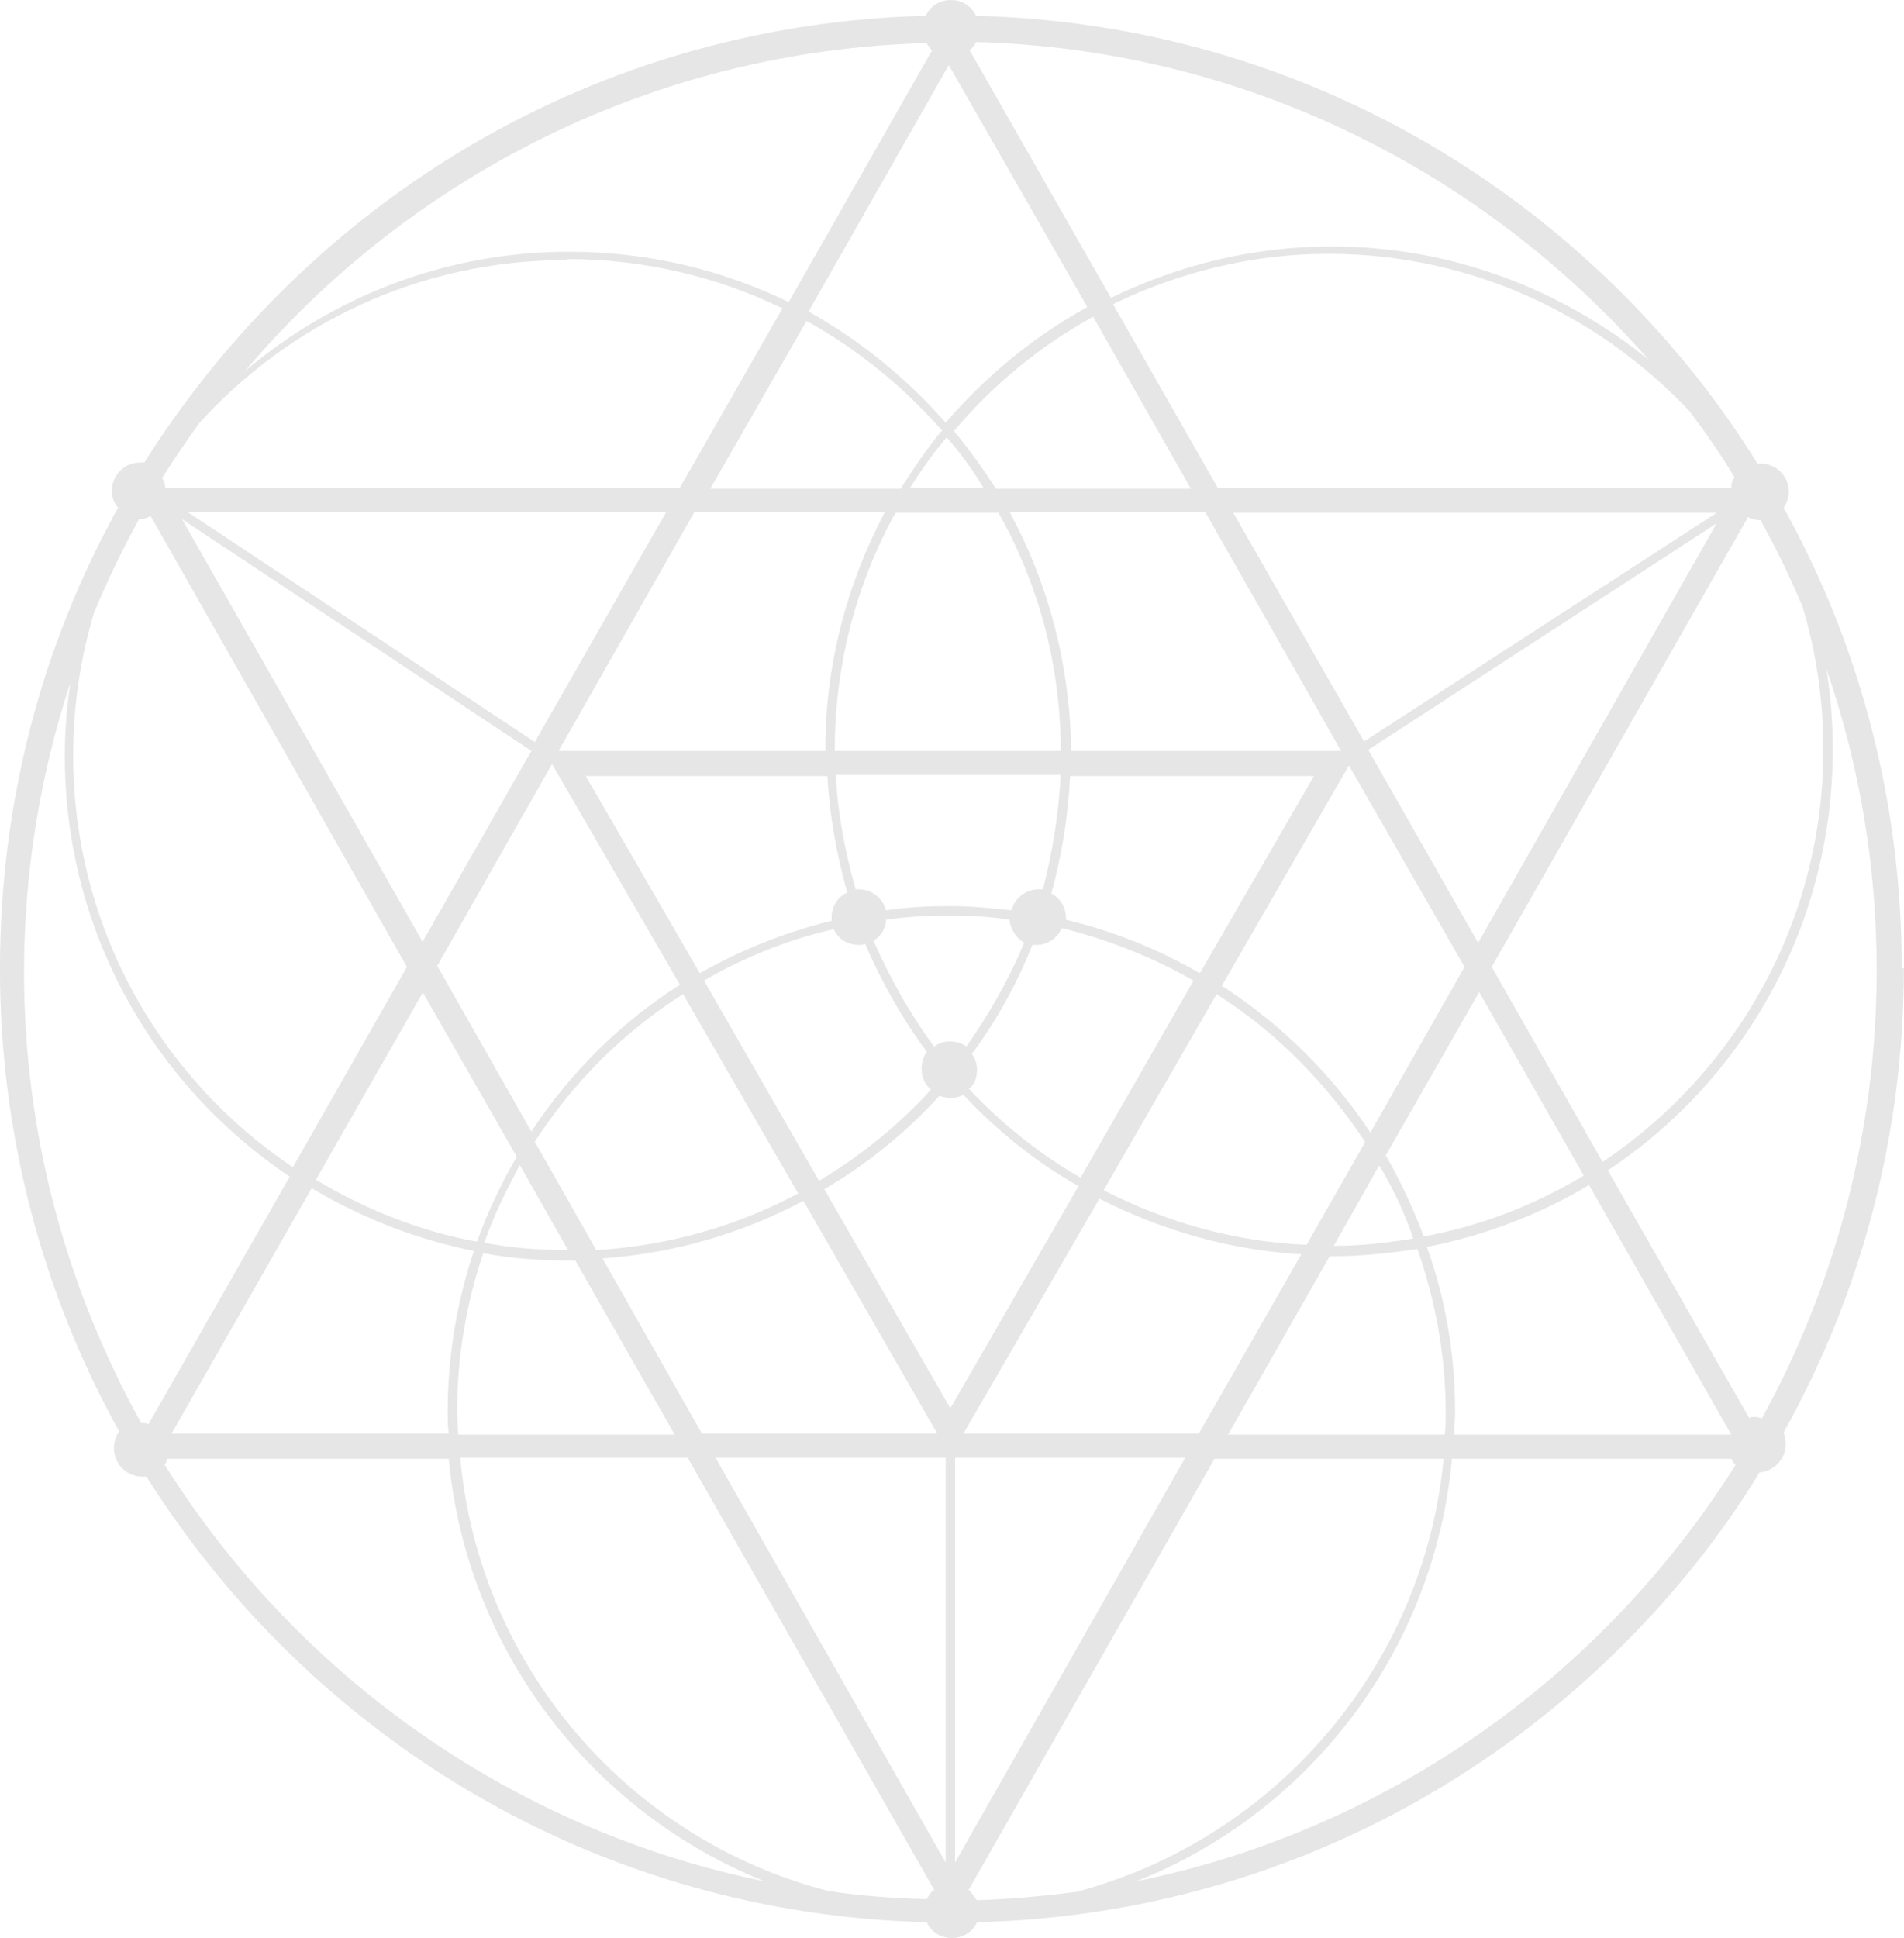 <svg xmlns="http://www.w3.org/2000/svg" fill="none" viewBox="0.56 0.48 104.43 106.27">
<path d="M62.869 103.643C72.337 99.905 79.222 91.049 80.197 80.469H95.517C95.574 80.584 95.632 80.699 95.746 80.814C88.46 92.372 76.697 100.825 62.869 103.643ZM9.623 80.757C9.681 80.699 9.681 80.584 9.738 80.469H25.173C26.148 90.992 33.033 99.847 42.501 103.643C28.673 100.825 16.853 92.372 9.566 80.757H9.623ZM4.46 37.687C4.23 39.067 4.115 40.505 4.115 41.942C4.115 51.545 8.992 59.998 16.451 65.001L8.705 78.571C8.591 78.514 8.419 78.514 8.304 78.514C4.23 71.154 1.878 62.758 1.878 53.788C1.878 48.21 2.796 42.805 4.46 37.802V37.687ZM51.337 2.783C51.451 2.956 51.566 3.128 51.681 3.243L43.82 17.044C40.148 15.261 36.074 14.284 31.771 14.284C25 14.284 18.804 16.756 13.984 20.839C23.05 10.143 36.419 3.243 51.394 2.841L51.337 2.783ZM90.984 20.206C86.222 16.354 80.197 13.996 73.599 13.996C69.238 13.996 65.164 15.031 61.492 16.814L53.746 3.243C53.861 3.128 54.033 2.956 54.091 2.783C68.779 3.186 81.918 9.856 90.984 20.206ZM78.82 68.853C82.033 68.221 85.017 67.071 87.714 65.461L95.517 79.146H80.312C80.312 78.744 80.369 78.341 80.369 77.939C80.369 74.776 79.853 71.729 78.82 68.853ZM67.918 79.146L73.484 69.371H73.541C75.148 69.371 76.755 69.198 78.304 68.969C79.279 71.786 79.853 74.776 79.853 77.939C79.853 78.341 79.853 78.744 79.796 79.146H67.918ZM54.091 104.62C53.976 104.448 53.861 104.275 53.689 104.103L67.173 80.469H79.738C78.648 91.912 70.443 101.342 59.599 104.218C57.82 104.448 55.984 104.62 54.148 104.678L54.091 104.62ZM38.312 80.469L51.796 104.103C51.623 104.218 51.509 104.39 51.394 104.62C49.558 104.563 47.722 104.448 45.943 104.16C35.099 101.342 26.837 91.912 25.804 80.412H38.369L38.312 80.469ZM25.632 77.881C25.632 74.834 26.148 71.901 27.066 69.198C28.615 69.486 30.164 69.601 31.771 69.601C31.886 69.601 32.001 69.601 32.115 69.601L37.566 79.146H25.689C25.689 78.744 25.632 78.341 25.632 77.939V77.881ZM26.55 69.084C25.632 71.844 25.115 74.776 25.115 77.881C25.115 78.284 25.115 78.686 25.173 79.089H9.968L17.656 65.633C20.353 67.243 23.394 68.451 26.607 69.084H26.55ZM23.738 54.88L28.902 63.908C28.041 65.403 27.296 66.956 26.722 68.566C23.566 67.991 20.582 66.783 17.886 65.173L23.796 54.823L23.738 54.88ZM52.197 24.116C51.394 25.094 50.648 26.187 49.959 27.279H39.517L44.796 18.079C47.607 19.631 50.132 21.701 52.255 24.116H52.197ZM65.91 27.279H55.181C54.492 26.187 53.689 25.094 52.886 24.116C55.009 21.586 57.591 19.459 60.517 17.849L65.91 27.337V27.279ZM76.525 63.908L81.689 54.88L87.427 64.943C84.73 66.553 81.804 67.703 78.648 68.278C78.074 66.726 77.386 65.288 76.582 63.851L76.525 63.908ZM76.238 64.426C76.984 65.691 77.615 67.013 78.074 68.393C76.64 68.624 75.205 68.796 73.714 68.796L76.181 64.426H76.238ZM61.091 65.748L67.287 54.995C70.558 57.065 73.312 59.883 75.435 63.103L72.222 68.739C68.205 68.566 64.476 67.473 61.091 65.748ZM53.402 79.089L60.861 66.208C64.246 67.933 67.976 69.026 71.935 69.256L66.312 79.089H53.402ZM52.943 80.412H65.566L52.943 102.607V80.412ZM52.427 80.412V102.607L39.804 80.412H52.427ZM44.623 66.323L51.968 79.089H39.058L33.607 69.486C37.566 69.198 41.296 68.106 44.623 66.323ZM30.796 42.402H30.853L37.853 54.478C34.583 56.548 31.828 59.308 29.705 62.528L24.541 53.443L30.853 42.345L30.796 42.402ZM29.705 41.655L23.738 52.12L10.541 28.947L29.705 41.655ZM29.935 41.195L10.828 28.544H37.107L29.878 41.195H29.935ZM45.886 41.597V41.655H31.197L38.656 28.544H49.099C47.033 32.454 45.828 36.882 45.828 41.54L45.886 41.597ZM74.115 41.655H59.312C59.255 36.94 58.05 32.454 55.927 28.544H66.656L74.115 41.655ZM75.377 41.137L68.205 28.602H94.714L75.377 41.137ZM75.607 41.597L94.714 29.177L81.632 52.178L75.607 41.597ZM74.517 42.402L80.886 53.5L75.722 62.586C73.599 59.365 70.787 56.605 67.574 54.535L74.574 42.402H74.517ZM59.025 50.913C59.025 50.855 59.025 50.855 59.025 50.798C59.025 50.223 58.681 49.705 58.222 49.475C58.796 47.405 59.14 45.277 59.255 43.035H72.623L66.369 53.845C64.074 52.523 61.664 51.545 59.025 50.913ZM53.746 60.171C54.033 59.883 54.148 59.538 54.148 59.136C54.148 58.791 54.033 58.503 53.861 58.273C55.238 56.433 56.328 54.42 57.189 52.293C57.246 52.293 57.361 52.293 57.419 52.293C58.05 52.293 58.566 51.89 58.796 51.373C61.377 52.005 63.787 52.983 66.025 54.248L59.828 65.058C57.533 63.736 55.468 62.068 53.689 60.171H53.746ZM46.287 51.43C46.517 51.948 47.033 52.293 47.664 52.293C47.779 52.293 47.894 52.293 48.009 52.235C48.927 54.363 50.074 56.375 51.394 58.158C51.222 58.388 51.107 58.733 51.107 59.078C51.107 59.538 51.279 59.941 51.623 60.228C49.845 62.183 47.779 63.851 45.484 65.231L39.173 54.248C41.353 52.983 43.763 52.005 46.287 51.43ZM47.033 49.418C46.517 49.648 46.173 50.165 46.173 50.798C46.173 50.855 46.173 50.913 46.173 50.97C43.591 51.603 41.181 52.58 38.943 53.845L32.689 43.035H45.943C46.058 45.22 46.459 47.405 47.033 49.418ZM57.533 49.245C56.845 49.245 56.214 49.705 56.041 50.395C54.951 50.28 53.804 50.165 52.656 50.165C51.451 50.165 50.304 50.223 49.156 50.395C48.984 49.763 48.41 49.245 47.664 49.245C47.607 49.245 47.55 49.245 47.492 49.245C46.919 47.233 46.517 45.162 46.402 42.977H58.738C58.623 45.162 58.279 47.233 57.763 49.245C57.705 49.245 57.591 49.245 57.533 49.245ZM53.574 57.87C53.345 57.698 53.001 57.583 52.656 57.583C52.312 57.583 52.025 57.698 51.796 57.87C50.476 56.088 49.386 54.133 48.468 52.063C48.869 51.833 49.156 51.373 49.156 50.913C50.304 50.74 51.451 50.683 52.599 50.683C53.746 50.683 54.837 50.74 55.927 50.913C55.984 51.43 56.271 51.89 56.73 52.178C55.869 54.248 54.779 56.145 53.517 57.928L53.574 57.87ZM52.656 77.651L45.771 65.691C48.123 64.311 50.246 62.586 52.083 60.573C52.255 60.631 52.484 60.688 52.714 60.688C52.943 60.688 53.173 60.631 53.402 60.516C55.238 62.471 57.361 64.196 59.714 65.518L52.714 77.651H52.656ZM50.476 27.222C51.107 26.244 51.738 25.324 52.484 24.462C53.23 25.324 53.919 26.244 54.492 27.222H50.476ZM55.296 28.544C57.476 32.397 58.738 36.882 58.738 41.655H46.345V41.597C46.345 36.882 47.55 32.454 49.673 28.602H55.296V28.544ZM31.714 69.026H31.656C30.107 69.026 28.615 68.911 27.123 68.624C27.64 67.128 28.328 65.748 29.074 64.368L31.714 69.026ZM29.878 63.103C32.001 59.826 34.755 57.065 38.025 54.995L44.337 65.921C41.009 67.703 37.222 68.796 33.263 69.026L29.935 63.161L29.878 63.103ZM100.566 41.597C100.566 51.028 95.746 59.308 88.46 64.196L82.377 53.5L96.435 28.832C96.607 28.947 96.837 29.004 97.066 29.004C97.066 29.004 97.066 29.004 97.123 29.004C97.984 30.557 98.73 32.109 99.418 33.719C100.164 36.192 100.566 38.837 100.566 41.597ZM93.222 23.024C94.082 24.174 94.943 25.381 95.689 26.647C95.574 26.819 95.517 26.992 95.517 27.222H67.345L61.607 17.159C65.164 15.434 69.181 14.399 73.427 14.399C81.23 14.399 88.23 17.734 93.222 23.024ZM60.173 17.331C57.246 18.941 54.607 21.126 52.427 23.656C50.304 21.241 47.779 19.171 44.91 17.561L52.599 4.048L60.173 17.274V17.331ZM31.656 14.686C35.902 14.686 39.919 15.664 43.476 17.389L37.853 27.222H9.623C9.623 27.049 9.566 26.877 9.451 26.704C10.082 25.669 10.771 24.692 11.46 23.714C16.451 18.194 23.623 14.743 31.599 14.743L31.656 14.686ZM5.722 34.064C6.468 32.282 7.271 30.614 8.189 28.947C8.419 28.947 8.648 28.889 8.82 28.774L22.878 53.5L16.623 64.483C9.337 59.596 4.574 51.315 4.574 41.885C4.574 39.182 4.976 36.537 5.722 34.064ZM97.181 78.226C97.066 78.226 96.951 78.169 96.837 78.169C96.722 78.169 96.607 78.169 96.492 78.226L88.746 64.656C96.205 59.711 101.082 51.2 101.082 41.597C101.082 40.102 100.968 38.607 100.738 37.17C102.517 42.345 103.492 47.865 103.492 53.673C103.492 62.586 101.197 70.981 97.181 78.284V78.226ZM104.869 53.615C104.869 44.587 102.632 35.962 98.386 28.314C98.558 28.084 98.673 27.739 98.673 27.452C98.673 26.589 97.984 25.899 97.123 25.899C97.066 25.899 97.009 25.899 96.951 25.899C94.886 22.564 92.418 19.459 89.607 16.641C80.082 7.096 67.517 1.69 54.091 1.345C53.861 0.828 53.345 0.483 52.714 0.483C52.083 0.483 51.566 0.828 51.337 1.345C37.91 1.69 25.345 7.096 15.82 16.641C13.009 19.459 10.541 22.564 8.476 25.841C8.419 25.841 8.304 25.841 8.246 25.841C7.386 25.841 6.697 26.532 6.697 27.394C6.697 27.739 6.812 28.084 7.041 28.314C2.796 35.962 0.558 44.587 0.558 53.615C0.558 62.643 2.853 71.326 7.099 78.974C6.927 79.204 6.812 79.549 6.812 79.894C6.812 80.757 7.5 81.447 8.361 81.447C8.419 81.447 8.476 81.447 8.591 81.447C10.656 84.724 13.123 87.829 15.877 90.589C25.402 100.135 37.968 105.54 51.394 105.885C51.623 106.403 52.14 106.748 52.771 106.748C53.402 106.748 53.919 106.403 54.148 105.885C67.574 105.54 80.14 100.135 89.664 90.589C92.533 87.714 95.001 84.609 97.066 81.216C97.869 81.159 98.501 80.469 98.501 79.664C98.501 79.434 98.443 79.204 98.386 79.031C102.689 71.326 104.984 62.643 104.984 53.558L104.869 53.615Z" fill="#E6E6E6"/>
</svg>
